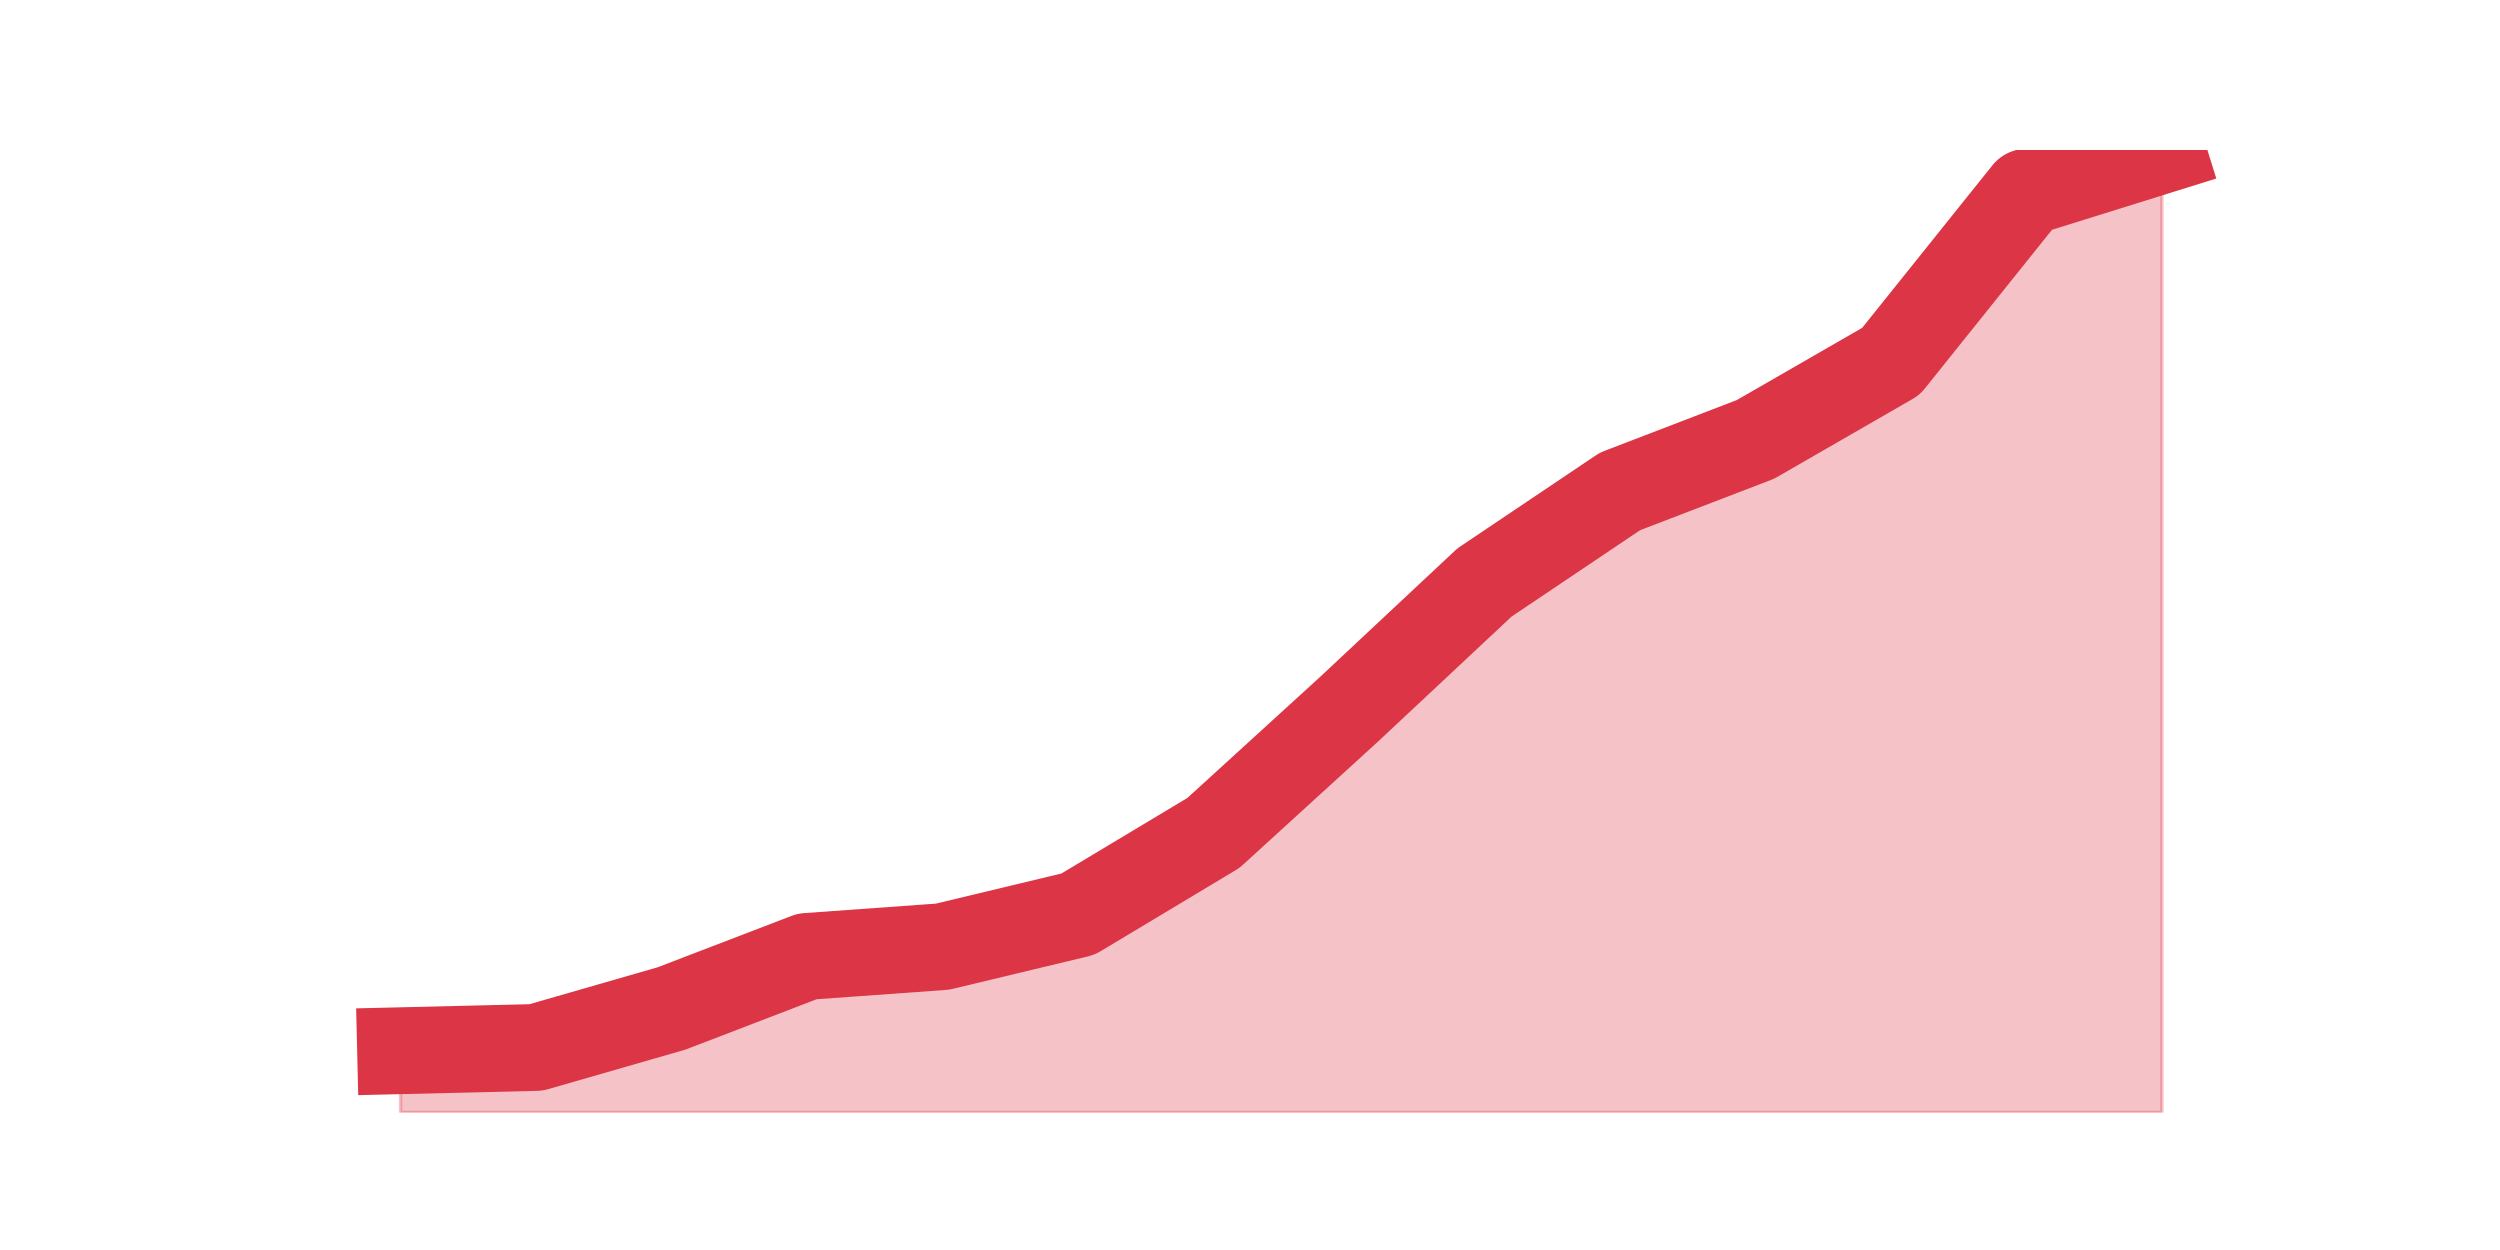 <?xml version="1.0" encoding="utf-8" standalone="no"?>
<!DOCTYPE svg PUBLIC "-//W3C//DTD SVG 1.1//EN"
  "http://www.w3.org/Graphics/SVG/1.1/DTD/svg11.dtd">
<svg height="360pt" version="1.1" viewBox="0 0 720 360" width="720pt" xmlns="http://www.w3.org/2000/svg" xmlns:xlink="http://www.w3.org/1999/xlink">
 <defs>
  <style type="text/css">*{stroke-linecap:butt;stroke-linejoin:round;}</style>
 </defs>
 <g id="figure_1">
  <g id="patch_1">
   <path d="M 0 360 
L 720 360 
L 720 0 
L 0 0 
z
" style="fill:none;"/>
  </g>
  <g id="axes_1">
   <g id="matplotlib.axis_1"/>
   <g id="matplotlib.axis_2"/>
   <g id="PolyCollection_1">
    <defs>
     <path d="M 115.364 -57.393 
L 115.364 -39.6 
L 154.385 -39.6 
L 193.406 -39.6 
L 232.427 -39.6 
L 271.448 -39.6 
L 310.469 -39.6 
L 349.49 -39.6 
L 388.51 -39.6 
L 427.531 -39.6 
L 466.552 -39.6 
L 505.573 -39.6 
L 544.594 -39.6 
L 583.615 -39.6 
L 622.636 -39.6 
L 622.636 -316.8 
L 622.636 -316.8 
L 583.615 -304.626 
L 544.594 -255.928 
L 505.573 -233.453 
L 466.552 -218.469 
L 427.531 -192.247 
L 388.51 -155.724 
L 349.49 -120.138 
L 310.469 -96.726 
L 271.448 -87.361 
L 232.427 -84.551 
L 193.406 -69.568 
L 154.385 -58.33 
L 115.364 -57.393 
z
" id="m6da9654d82" style="stroke:#dc3545;stroke-opacity:0.3;"/>
    </defs>
    <g clip-path="url(#p08e5da63ed)">
     <use style="fill:#dc3545;fill-opacity:0.3;stroke:#dc3545;stroke-opacity:0.3;" x="0" xlink:href="#m6da9654d82" y="360"/>
    </g>
   </g>
   <g id="line2d_1">
    <path clip-path="url(#p08e5da63ed)" d="M 115.364 302.607 
L 154.385 301.67 
L 193.406 290.432 
L 232.427 275.449 
L 271.448 272.639 
L 310.469 263.274 
L 349.49 239.862 
L 388.51 204.276 
L 427.531 167.753 
L 466.552 141.531 
L 505.573 126.547 
L 544.594 104.072 
L 583.615 55.374 
L 622.636 43.2 
" style="fill:none;stroke:#dc3545;stroke-linecap:square;stroke-width:25;"/>
   </g>
  </g>
 </g>
 <defs>
  <clipPath id="p08e5da63ed">
   <rect height="277.2" width="558" x="90" y="43.2"/>
  </clipPath>
 </defs>
</svg>
